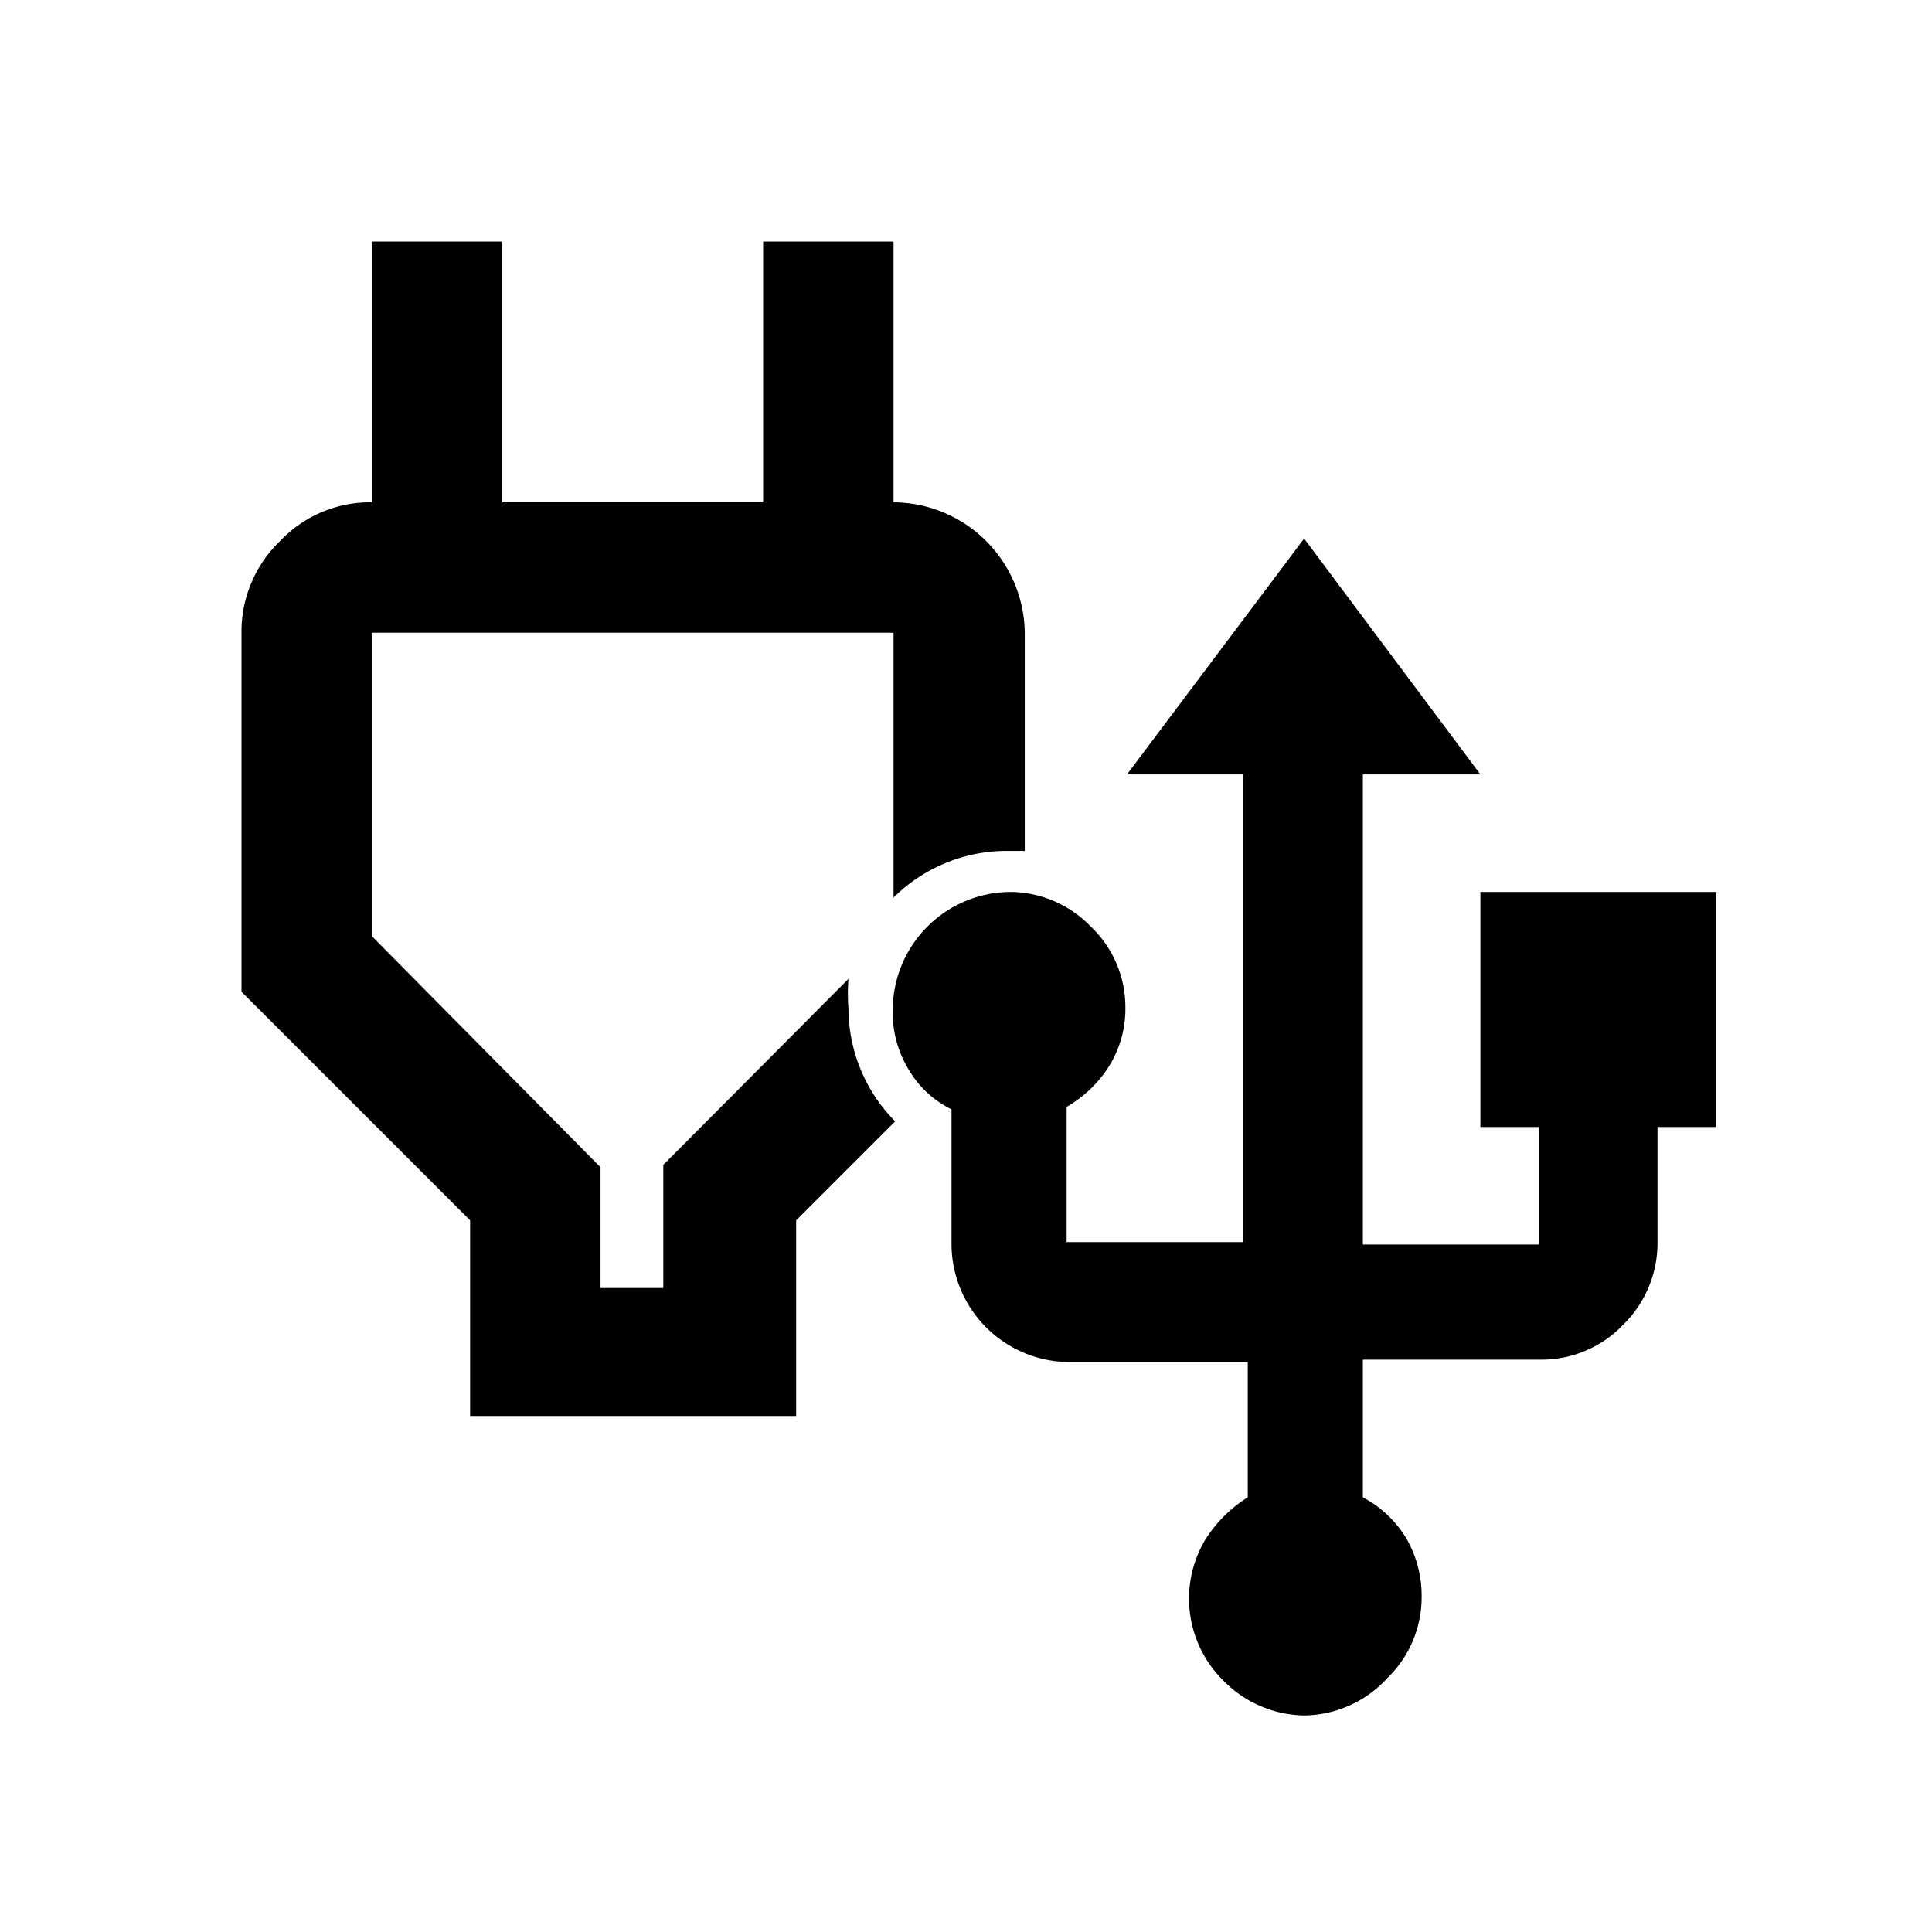 <svg id="Capa_1" data-name="Capa 1" xmlns="http://www.w3.org/2000/svg" width="24" height="24" viewBox="0 0 24 24">
  <path d="M10.54,12.53a2.31,2.31,0,0,1,0-.37l-2.3,2.31V16H7.46v-1.5L4.62,11.63V7.86H11.1v3.29a2,2,0,0,1,1.4-.58l.23,0V7.86A1.64,1.64,0,0,0,11.1,6.24V3H9.48V6.24H6.24V3H4.62V6.24a1.54,1.54,0,0,0-1.14.48A1.56,1.56,0,0,0,3,7.86v4.46l2.84,2.84v2.43H9.89V15.16l1.23-1.23A2,2,0,0,1,10.54,12.53Z"/>
  <path d="M16.2,21.31a1.44,1.44,0,0,1-1-.43,1.43,1.43,0,0,1-.23-1.75,1.68,1.68,0,0,1,.53-.53V16.92H13.28a1.47,1.47,0,0,1-1.46-1.46V13.78a1.25,1.25,0,0,1-.53-.49,1.36,1.36,0,0,1-.2-.75,1.47,1.47,0,0,1,1.46-1.46,1.4,1.4,0,0,1,1,.43,1.38,1.38,0,0,1,.43,1,1.35,1.35,0,0,1-.2.73,1.52,1.52,0,0,1-.53.51v1.68h2.19V9.62H14L16.2,6.69l2.19,2.93H16.93v5.84h2.19V14h-.73V11.08h2.93V14h-.73v1.46a1.42,1.42,0,0,1-.43,1,1.4,1.4,0,0,1-1,.43H16.93V18.6a1.4,1.4,0,0,1,.54.51,1.43,1.43,0,0,1,.19.74,1.4,1.4,0,0,1-.43,1A1.42,1.42,0,0,1,16.2,21.31Z"/>
</svg>
